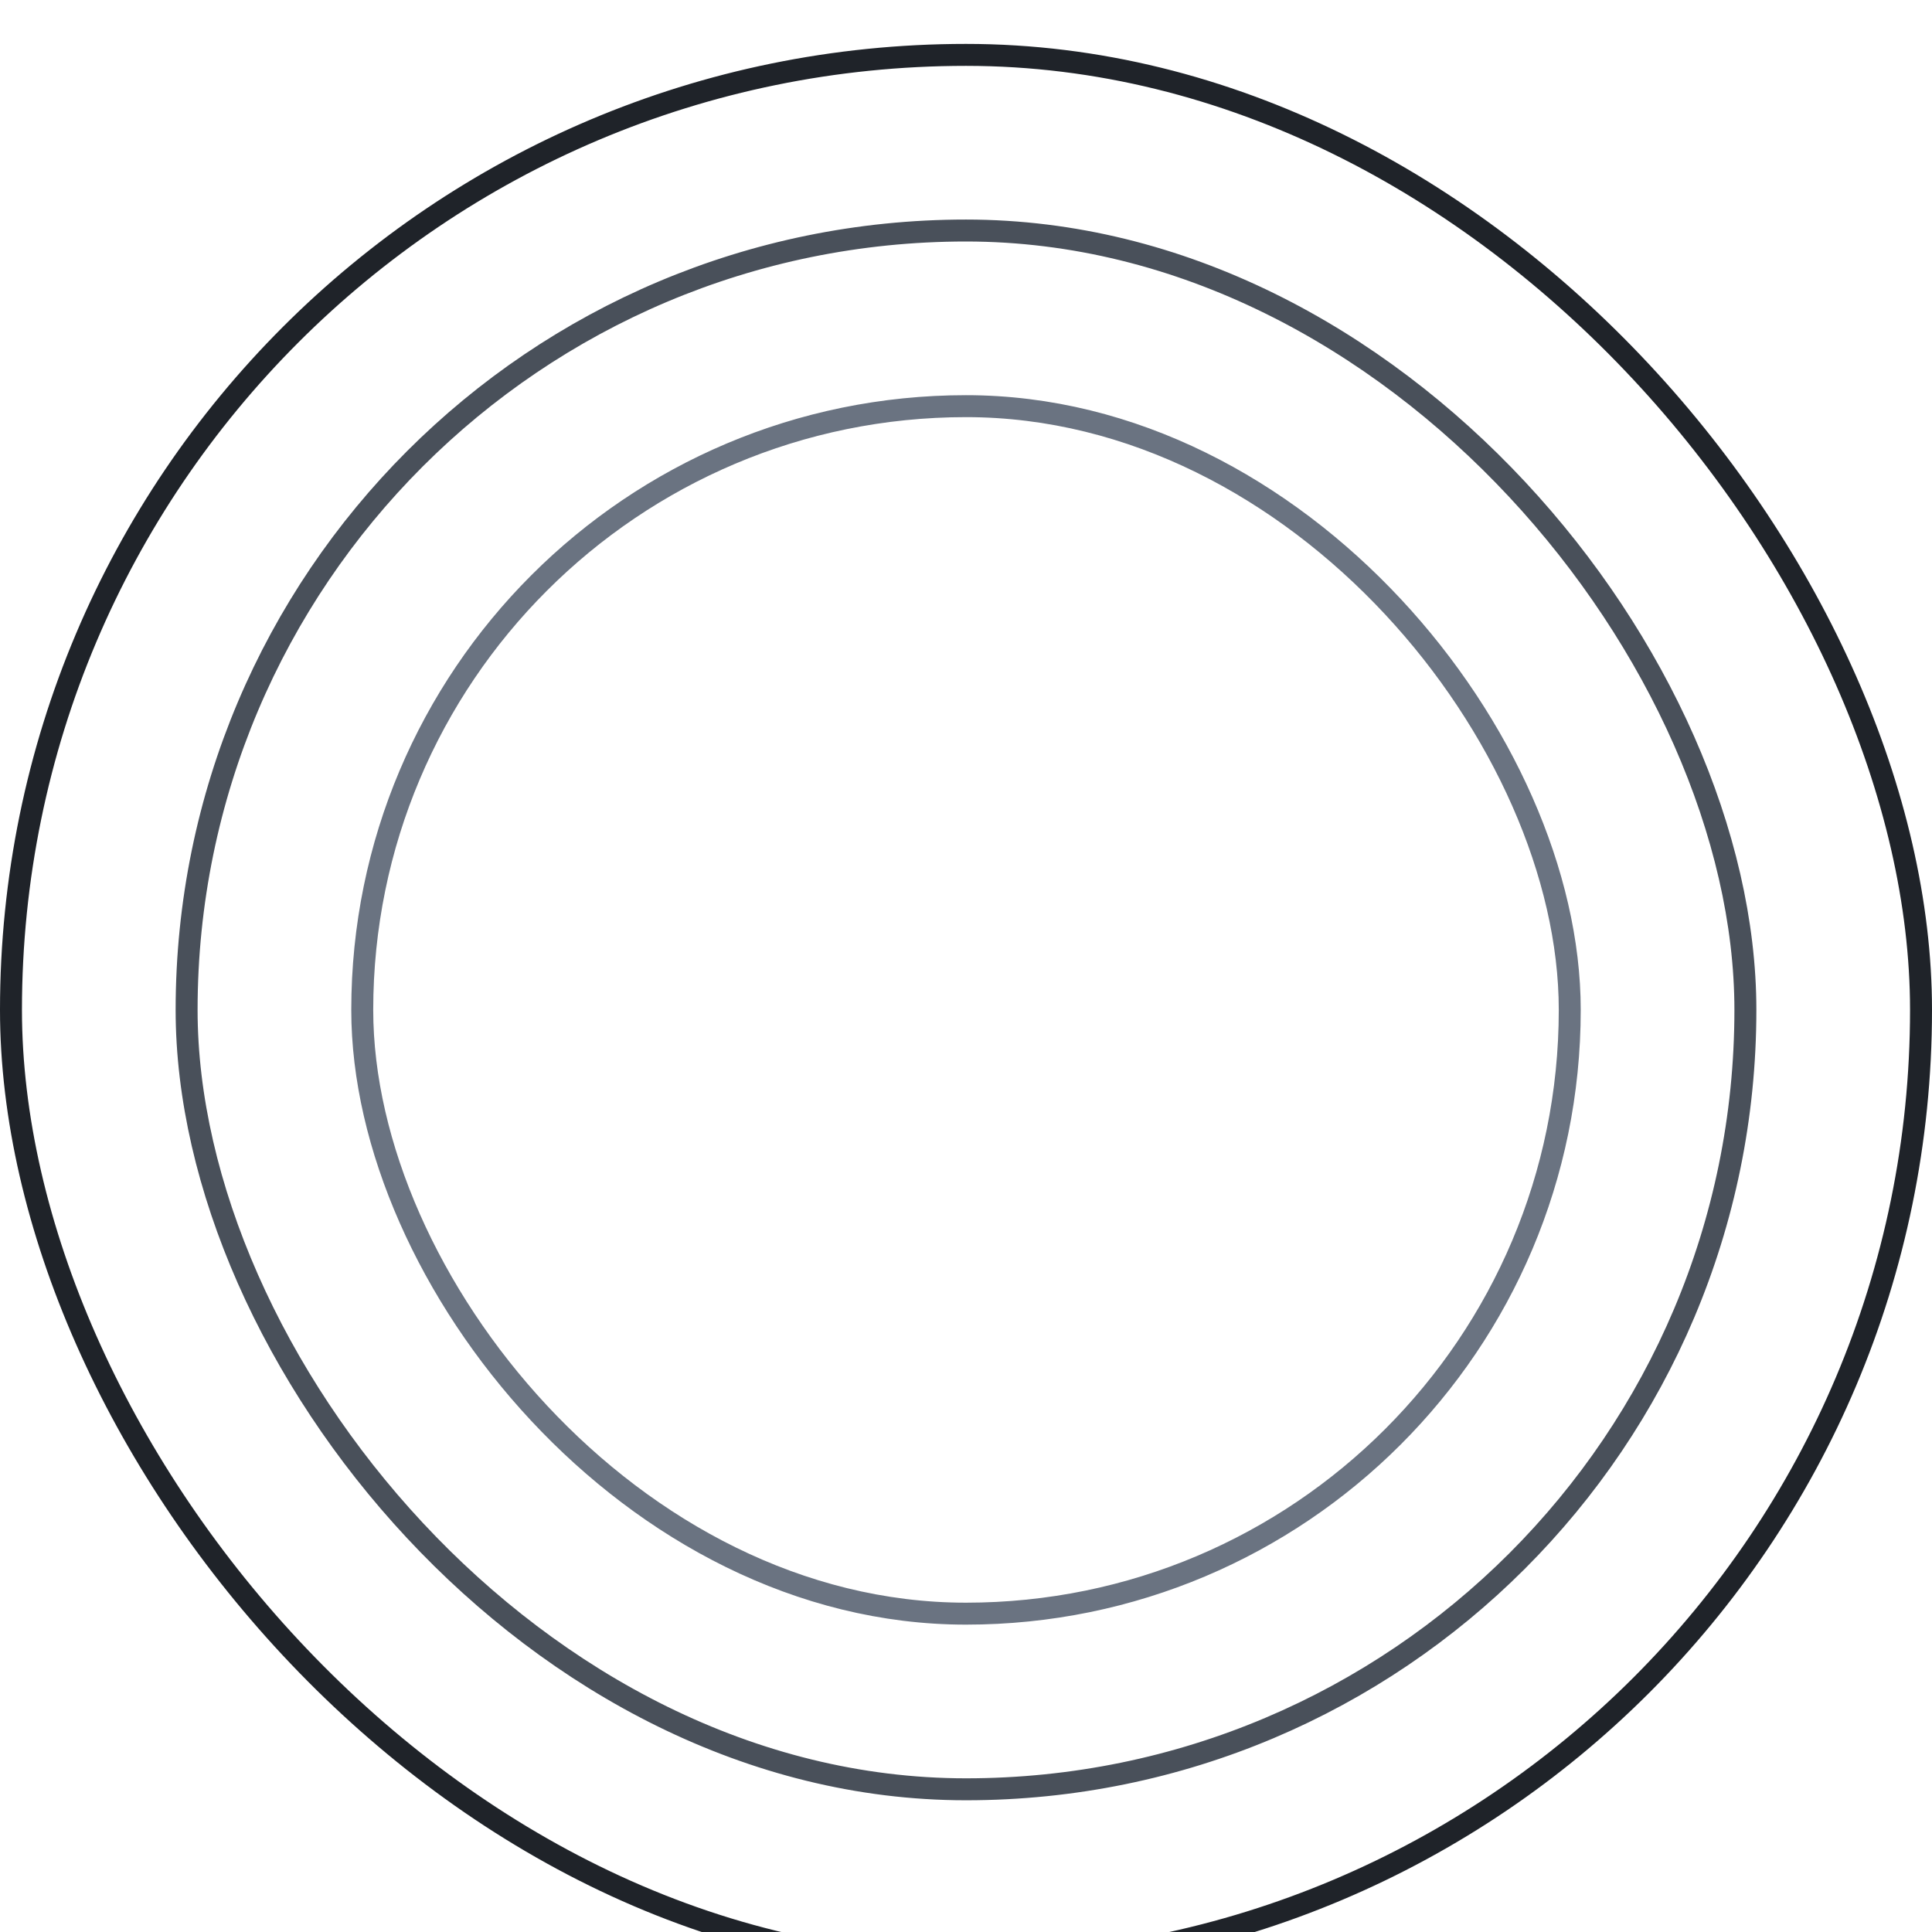 <svg width="88" height="88" viewBox="0 0 88 88" fill="none" xmlns="http://www.w3.org/2000/svg">
<g filter="url(#filter0_i_2332_2104)">
<rect x="16.5" y="16.5" width="55" height="55" rx="27.5" stroke="#6A7381"/>
</g>
<g filter="url(#filter1_i_2332_2104)">
<rect x="8.5" y="8.5" width="71" height="71" rx="35.5" stroke="#49505A"/>
</g>
<g filter="url(#filter2_i_2332_2104)">
<rect x="0.5" y="0.5" width="87" height="87" rx="43.5" stroke="#1F2329"/>
</g>
<g clip-path="url(#clip0_2332_2104)">
<path d="M59.919 35.25H63.93C63.991 35.25 64.022 35.321 63.983 35.36L57.198 43.979C57.177 44 57.177 44.042 57.198 44.061L63.983 52.68C64.022 52.73 63.983 52.793 63.93 52.793H59.919C59.901 52.793 59.88 52.782 59.869 52.761L55.132 46.612C55.111 46.583 55.061 46.583 55.029 46.612L50.292 52.761C50.281 52.782 50.263 52.793 50.242 52.793H46.231C46.178 52.793 46.152 52.719 46.178 52.68L52.963 44.061C52.981 44.042 52.981 44 52.963 43.979L46.178 35.36C46.141 35.31 46.178 35.25 46.231 35.25H50.242C50.263 35.25 50.281 35.261 50.292 35.282L55.029 41.428C55.05 41.46 55.1 41.46 55.132 41.428L59.869 35.282C59.88 35.261 59.901 35.25 59.919 35.25Z" fill="white"/>
<path d="M44.606 52.408L47.245 49.175C47.264 49.154 47.275 49.125 47.275 49.104L45.251 35.353C45.24 35.304 45.198 35.262 45.148 35.262H42.477C42.434 35.262 42.395 35.283 42.384 35.322L36.041 48.169C36.001 48.251 35.888 48.251 35.859 48.169L29.452 35.322C29.431 35.283 29.402 35.262 29.362 35.262H26.662C26.609 35.262 26.567 35.304 26.556 35.353L24.001 52.681C23.991 52.741 24.041 52.802 24.104 52.802H27.222C27.275 52.802 27.328 52.762 27.328 52.712L28.868 41.45C28.878 41.348 29.024 41.33 29.066 41.422L34.72 52.752C34.741 52.794 34.773 52.812 34.812 52.812H37.024C37.063 52.812 37.106 52.794 37.116 52.752L42.701 41.482C42.741 41.39 42.886 41.411 42.897 41.511L44.419 52.355C44.429 52.447 44.553 52.476 44.606 52.408Z" fill="white"/>
</g>
<defs>
<filter id="filter0_i_2332_2104" x="16" y="16" width="56" height="58" filterUnits="userSpaceOnUse" color-interpolation-filters="sRGB">
<feFlood flood-opacity="0" result="BackgroundImageFix"/>
<feBlend mode="normal" in="SourceGraphic" in2="BackgroundImageFix" result="shape"/>
<feColorMatrix in="SourceAlpha" type="matrix" values="0 0 0 0 0 0 0 0 0 0 0 0 0 0 0 0 0 0 127 0" result="hardAlpha"/>
<feOffset dy="2"/>
<feGaussianBlur stdDeviation="2"/>
<feComposite in2="hardAlpha" operator="arithmetic" k2="-1" k3="1"/>
<feColorMatrix type="matrix" values="0 0 0 0 1 0 0 0 0 1 0 0 0 0 1 0 0 0 0.25 0"/>
<feBlend mode="normal" in2="shape" result="effect1_innerShadow_2332_2104"/>
</filter>
<filter id="filter1_i_2332_2104" x="8" y="8" width="72" height="74" filterUnits="userSpaceOnUse" color-interpolation-filters="sRGB">
<feFlood flood-opacity="0" result="BackgroundImageFix"/>
<feBlend mode="normal" in="SourceGraphic" in2="BackgroundImageFix" result="shape"/>
<feColorMatrix in="SourceAlpha" type="matrix" values="0 0 0 0 0 0 0 0 0 0 0 0 0 0 0 0 0 0 127 0" result="hardAlpha"/>
<feOffset dy="2"/>
<feGaussianBlur stdDeviation="2"/>
<feComposite in2="hardAlpha" operator="arithmetic" k2="-1" k3="1"/>
<feColorMatrix type="matrix" values="0 0 0 0 1 0 0 0 0 1 0 0 0 0 1 0 0 0 0.25 0"/>
<feBlend mode="normal" in2="shape" result="effect1_innerShadow_2332_2104"/>
</filter>
<filter id="filter2_i_2332_2104" x="0" y="0" width="88" height="90" filterUnits="userSpaceOnUse" color-interpolation-filters="sRGB">
<feFlood flood-opacity="0" result="BackgroundImageFix"/>
<feBlend mode="normal" in="SourceGraphic" in2="BackgroundImageFix" result="shape"/>
<feColorMatrix in="SourceAlpha" type="matrix" values="0 0 0 0 0 0 0 0 0 0 0 0 0 0 0 0 0 0 127 0" result="hardAlpha"/>
<feOffset dy="2"/>
<feGaussianBlur stdDeviation="2"/>
<feComposite in2="hardAlpha" operator="arithmetic" k2="-1" k3="1"/>
<feColorMatrix type="matrix" values="0 0 0 0 1 0 0 0 0 1 0 0 0 0 1 0 0 0 0.25 0"/>
<feBlend mode="normal" in2="shape" result="effect1_innerShadow_2332_2104"/>
</filter>
<clipPath id="clip0_2332_2104">
<rect width="40" height="40" fill="white" transform="translate(24 24)"/>
</clipPath>
</defs>
</svg>
